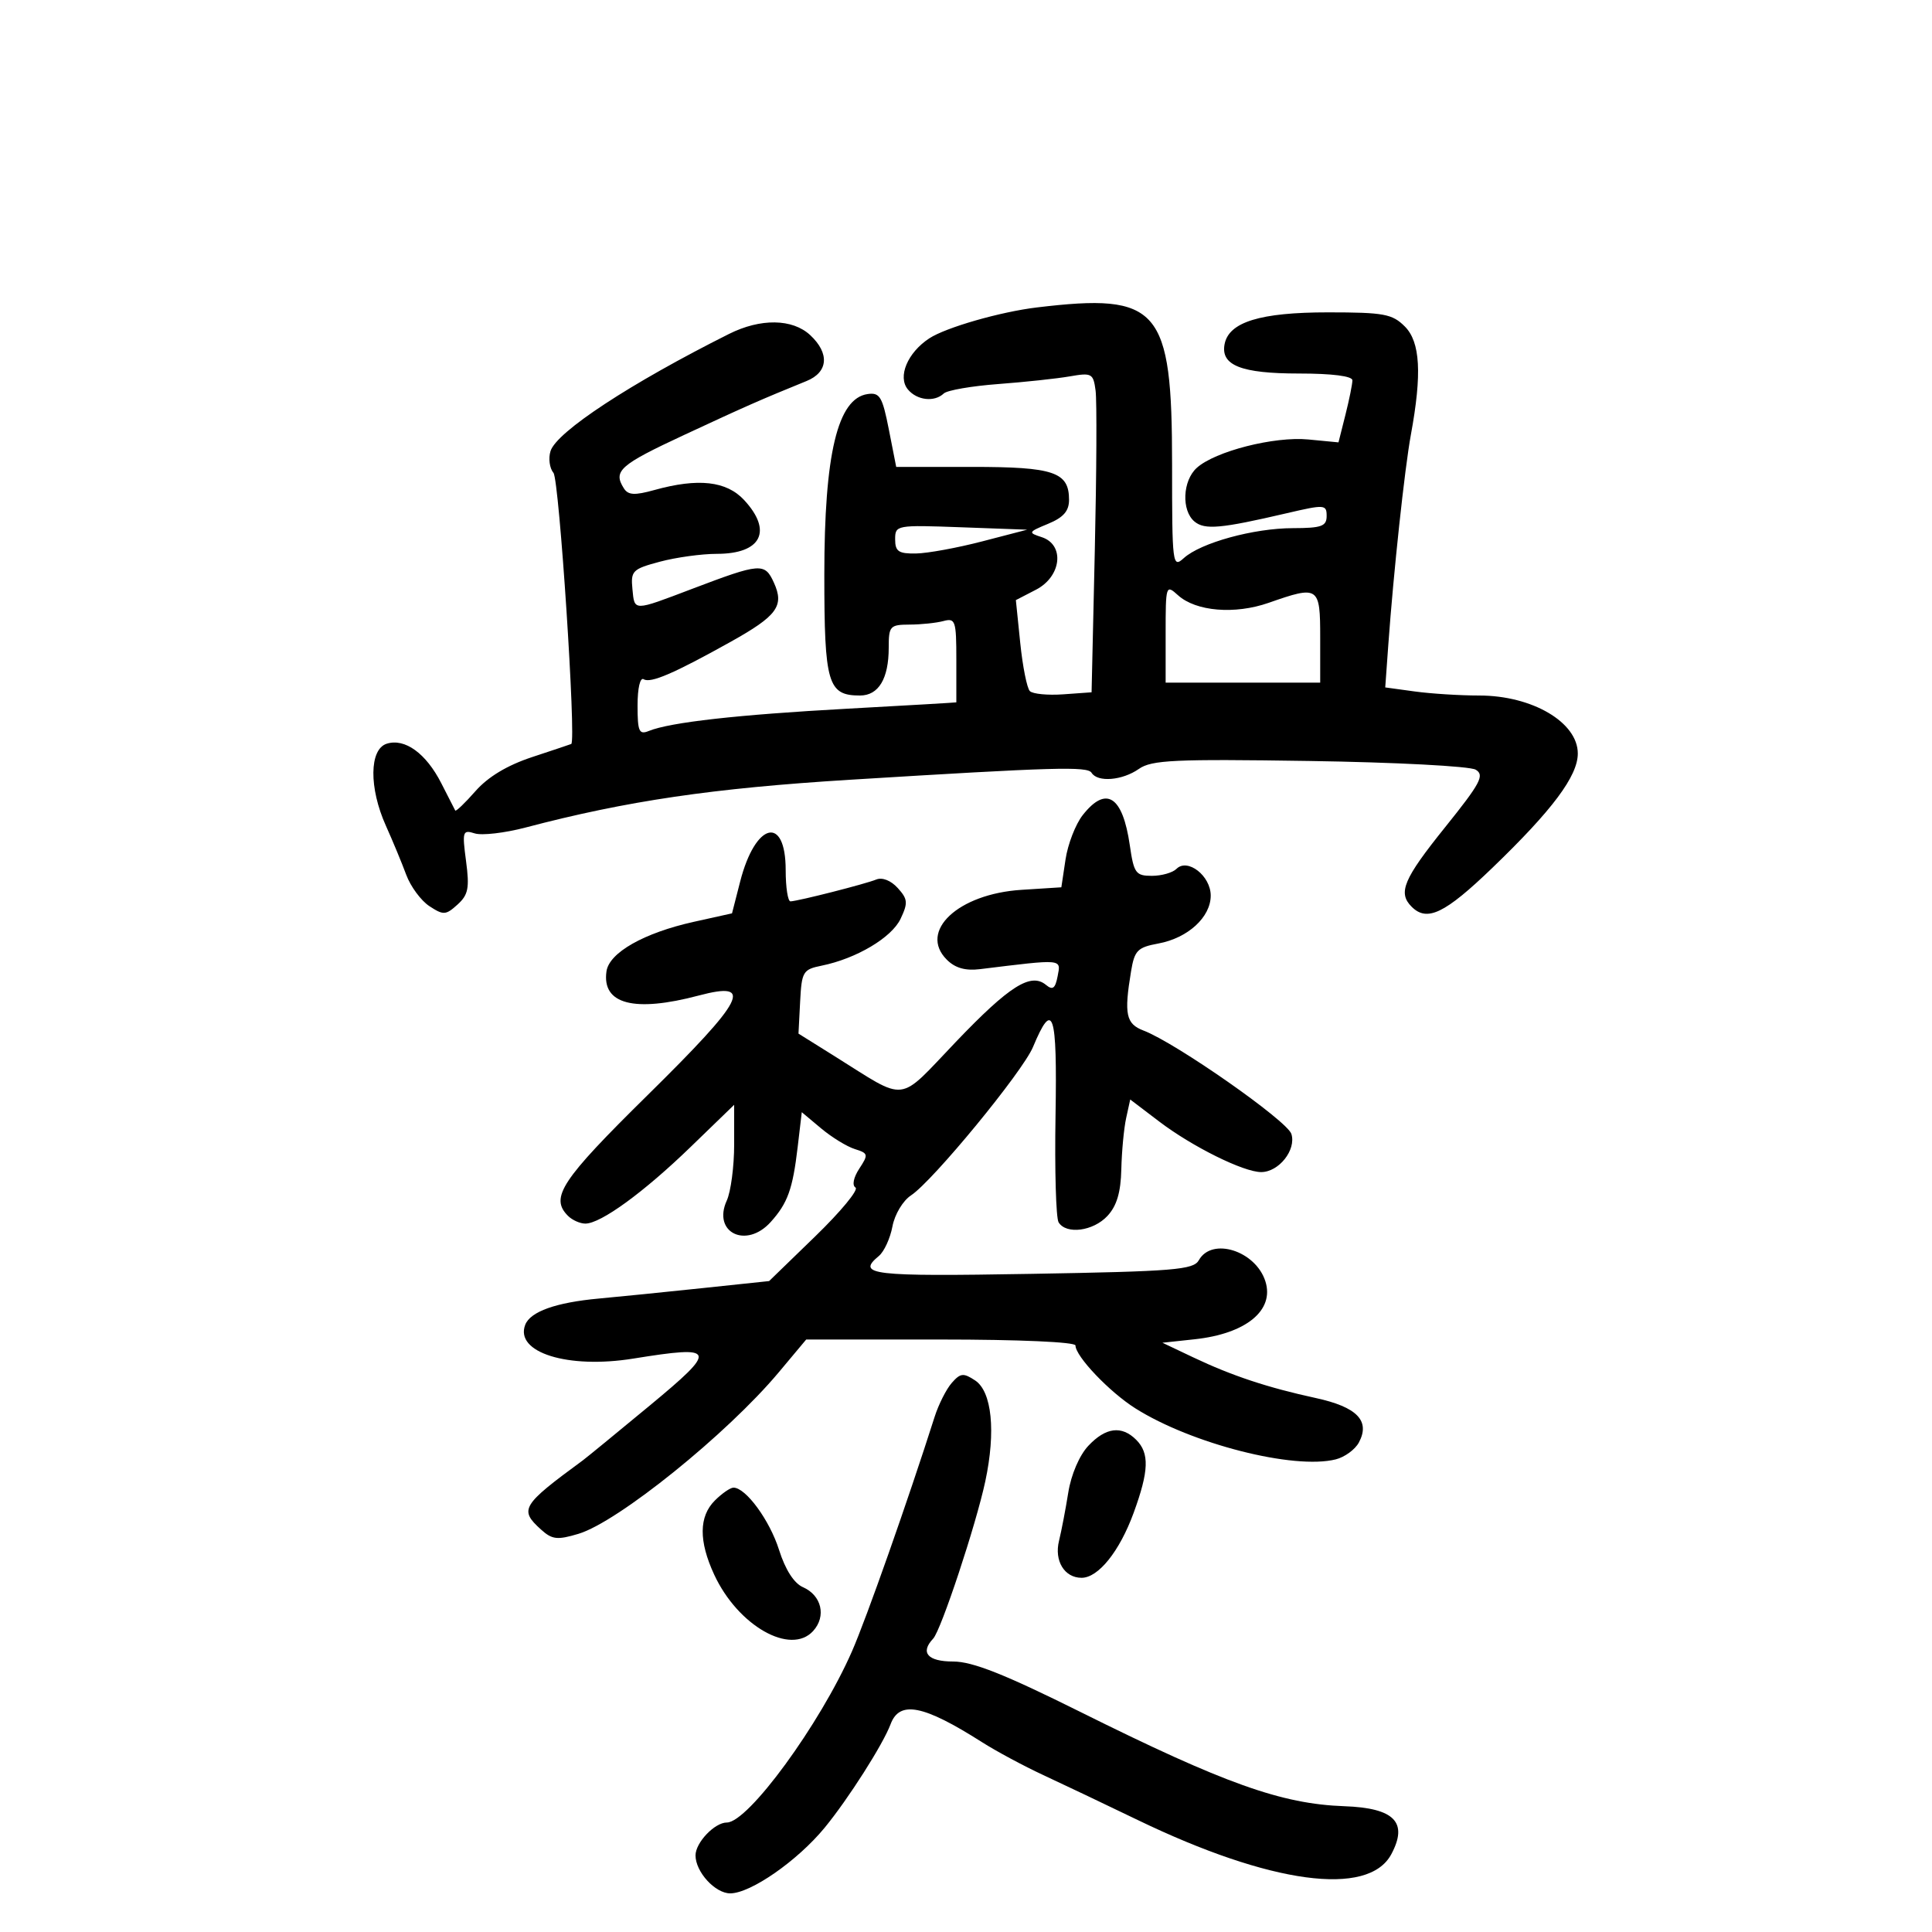 <svg xmlns="http://www.w3.org/2000/svg" width="300" height="300" viewBox="0 0 300 300" version="1.1">
	<path d="M 161 47.740 C 155.334 48.420, 146.879 50.849, 144.302 52.538 C 140.920 54.754, 139.346 58.507, 140.975 60.470 C 142.389 62.173, 145.096 62.478, 146.550 61.098 C 147.072 60.602, 150.875 59.943, 155 59.635 C 159.125 59.326, 164.130 58.790, 166.123 58.442 C 169.530 57.849, 169.768 57.980, 170.123 60.655 C 170.330 62.220, 170.275 73.400, 170 85.500 L 169.500 107.500 165.114 107.814 C 162.702 107.987, 160.363 107.762, 159.916 107.314 C 159.470 106.866, 158.798 103.504, 158.424 99.842 L 157.743 93.184 160.871 91.567 C 164.838 89.515, 165.369 84.578, 161.750 83.406 C 159.605 82.711, 159.652 82.615, 162.750 81.336 C 165.128 80.354, 166 79.357, 166 77.620 C 166 73.293, 163.665 72.500, 150.927 72.500 L 139.162 72.500 138.019 66.689 C 137.015 61.587, 136.612 60.915, 134.721 61.189 C 130.060 61.862, 128 70.464, 128 89.250 C 128 106.165, 128.542 108, 133.536 108 C 136.431 108, 138 105.386, 138 100.566 C 138 97.212, 138.194 96.999, 141.250 96.986 C 143.037 96.979, 145.400 96.731, 146.500 96.435 C 148.351 95.937, 148.500 96.385, 148.500 102.449 C 148.500 106.052, 148.500 109.027, 148.500 109.060 C 148.500 109.093, 140.850 109.539, 131.500 110.051 C 114.545 110.980, 104.066 112.156, 100.750 113.503 C 99.232 114.120, 99 113.596, 99 109.548 C 99 106.835, 99.400 105.129, 99.956 105.473 C 101.024 106.133, 104.650 104.573, 113.434 99.673 C 120.693 95.624, 121.817 94.088, 120.167 90.467 C 118.748 87.354, 118.099 87.403, 107.500 91.428 C 98.243 94.943, 98.543 94.941, 98.203 91.470 C 97.926 88.643, 98.211 88.358, 102.467 87.220 C 104.976 86.549, 108.957 86, 111.314 86 C 118.223 86, 120.014 82.466, 115.548 77.646 C 112.810 74.692, 108.417 74.201, 101.612 76.091 C 98.546 76.942, 97.544 76.888, 96.877 75.835 C 95.163 73.131, 96.209 72.204, 106.250 67.530 C 115.811 63.078, 118.063 62.087, 125.250 59.162 C 128.614 57.793, 128.845 54.865, 125.811 52.039 C 123.060 49.475, 118.096 49.402, 113.202 51.854 C 97.931 59.503, 86.439 67.043, 85.488 70.037 C 85.129 71.170, 85.334 72.697, 85.944 73.432 C 86.837 74.509, 89.502 115.138, 88.704 115.524 C 88.592 115.578, 85.862 116.493, 82.638 117.556 C 78.763 118.835, 75.777 120.628, 73.827 122.850 C 72.204 124.698, 70.792 126.050, 70.688 125.855 C 70.585 125.660, 69.612 123.757, 68.526 121.626 C 66.156 116.975, 62.864 114.591, 60.049 115.484 C 57.338 116.345, 57.278 122.341, 59.922 128.223 C 60.980 130.575, 62.399 133.997, 63.076 135.827 C 63.753 137.658, 65.374 139.854, 66.679 140.709 C 68.852 142.133, 69.218 142.113, 71.038 140.466 C 72.715 138.948, 72.923 137.897, 72.369 133.721 C 71.754 129.089, 71.840 128.814, 73.718 129.410 C 74.820 129.760, 78.373 129.349, 81.611 128.497 C 97.341 124.356, 110.682 122.392, 132 121.079 C 163.806 119.121, 168.867 118.975, 169.499 119.999 C 170.435 121.513, 174.270 121.199, 176.842 119.398 C 178.823 118.010, 182.354 117.846, 203.314 118.164 C 216.676 118.367, 228.236 118.972, 229.144 119.516 C 230.561 120.364, 229.907 121.596, 224.394 128.456 C 217.923 136.507, 217.030 138.630, 219.200 140.800 C 221.595 143.195, 224.354 141.864, 231.743 134.750 C 241.062 125.777, 245 120.505, 245 117.005 C 245 112.160, 237.926 108, 229.689 108 C 226.714 108, 222.214 107.717, 219.689 107.371 L 215.099 106.742 215.576 100.121 C 216.386 88.855, 218.118 72.741, 219.081 67.500 C 220.821 58.038, 220.544 53.100, 218.140 50.695 C 216.189 48.745, 214.895 48.506, 206.226 48.503 C 195.698 48.500, 190.816 50, 190.153 53.442 C 189.520 56.732, 192.730 58, 201.691 58 C 206.863 58, 210 58.399, 210 59.057 C 210 59.639, 209.514 62.044, 208.920 64.403 L 207.840 68.691 203.145 68.240 C 197.873 67.733, 188.679 70.076, 185.834 72.650 C 183.624 74.650, 183.431 79.283, 185.486 80.989 C 187.072 82.304, 189.567 82.080, 199.750 79.705 C 205.714 78.315, 206 78.334, 206 80.124 C 206 81.719, 205.214 82.002, 200.750 82.011 C 194.667 82.023, 186.454 84.280, 183.823 86.661 C 182.066 88.250, 182 87.721, 182 72.105 C 182 47.779, 180.002 45.460, 161 47.740 M 138.998 83.750 C 139 85.633, 139.531 85.991, 142.250 85.946 C 144.037 85.916, 148.650 85.072, 152.500 84.070 L 159.500 82.250 149.248 81.875 C 139.171 81.506, 138.996 81.538, 138.998 83.750 M 181 98.345 L 181 106 193 106 L 205 106 205 99 C 205 91.036, 204.773 90.883, 197 93.605 C 191.741 95.446, 185.698 94.941, 182.922 92.430 C 181.042 90.728, 181 90.856, 181 98.345 M 168.123 126.570 C 167.011 127.984, 165.810 131.084, 165.454 133.460 L 164.806 137.779 158.610 138.174 C 148.780 138.800, 142.591 144.591, 147.020 149.020 C 148.322 150.322, 149.898 150.768, 152.196 150.486 C 165.134 148.899, 164.749 148.864, 164.233 151.561 C 163.863 153.496, 163.464 153.800, 162.427 152.940 C 160.068 150.982, 156.747 153.078, 148.439 161.768 C 139.237 171.394, 141.067 171.177, 129.587 164 L 123.988 160.500 124.244 155.537 C 124.485 150.868, 124.683 150.536, 127.589 149.946 C 132.968 148.853, 138.453 145.599, 139.839 142.677 C 141.015 140.200, 140.962 139.615, 139.402 137.892 C 138.344 136.723, 136.994 136.190, 136.063 136.573 C 134.399 137.258, 124.010 139.905, 122.750 139.964 C 122.338 139.984, 122 137.798, 122 135.107 C 122 126.499, 117.291 127.683, 114.933 136.884 L 113.667 141.824 107.751 143.137 C 100 144.856, 94.591 147.922, 94.173 150.832 C 93.442 155.933, 98.462 157.248, 108.500 154.585 C 117.165 152.286, 115.700 155.137, 100.551 170.060 C 87.119 183.291, 85.360 185.960, 88.200 188.800 C 88.860 189.460, 90.073 190, 90.896 190 C 93.293 190, 99.972 185.136, 107.250 178.089 L 114 171.554 114 177.730 C 114 181.127, 113.484 185.039, 112.853 186.423 C 110.587 191.396, 115.874 193.974, 119.677 189.750 C 122.314 186.820, 123.093 184.654, 123.864 178.100 L 124.500 172.700 127.500 175.213 C 129.150 176.595, 131.505 178.041, 132.733 178.425 C 134.827 179.081, 134.870 179.269, 133.428 181.469 C 132.528 182.843, 132.286 184.059, 132.843 184.403 C 133.367 184.727, 130.563 188.126, 126.611 191.958 L 119.427 198.924 108.964 200.029 C 103.209 200.638, 96.025 201.361, 93 201.637 C 86.322 202.247, 82.342 203.666, 81.555 205.718 C 79.906 210.014, 88.183 212.600, 98.339 210.961 C 111.308 208.869, 111.513 209.459, 100.878 218.265 C 95.720 222.536, 91.050 226.361, 90.499 226.765 C 80.989 233.745, 80.586 234.411, 84.003 237.502 C 85.733 239.068, 86.526 239.159, 89.825 238.171 C 95.955 236.334, 112.910 222.663, 120.914 213.103 L 125.186 208 146.093 208 C 158.206 208, 167 208.388, 167 208.923 C 167 210.608, 172.275 216.149, 176.294 218.685 C 185.034 224.203, 200.904 228.245, 207.414 226.611 C 208.805 226.262, 210.421 225.082, 211.006 223.988 C 212.807 220.624, 210.722 218.476, 204.307 217.084 C 196.842 215.465, 191.298 213.626, 185.302 210.779 L 180.500 208.500 185.500 207.962 C 193.486 207.103, 197.920 203.474, 196.490 198.968 C 194.982 194.219, 188.185 192.059, 186.156 195.685 C 185.321 197.177, 182.331 197.421, 160.106 197.805 C 135.244 198.234, 132.931 197.962, 136.474 195.022 C 137.284 194.349, 138.230 192.291, 138.576 190.448 C 138.927 188.573, 140.202 186.442, 141.468 185.613 C 144.840 183.403, 158.792 166.433, 160.400 162.586 C 163.517 155.126, 164.175 157.121, 163.902 173.194 C 163.757 181.672, 163.972 189.146, 164.379 189.804 C 165.569 191.729, 169.753 191.182, 171.961 188.811 C 173.409 187.258, 174.034 185.155, 174.118 181.561 C 174.183 178.778, 174.521 175.202, 174.868 173.615 L 175.500 170.730 180 174.150 C 185.137 178.055, 193.094 182, 195.834 182 C 198.577 182, 201.309 178.549, 200.524 176.075 C 199.875 174.030, 182.566 161.926, 177.579 160.030 C 174.838 158.988, 174.524 157.509, 175.627 150.839 C 176.166 147.581, 176.631 147.105, 179.866 146.508 C 184.453 145.662, 188 142.417, 188 139.066 C 188 136.002, 184.404 133.196, 182.682 134.918 C 182.087 135.513, 180.368 136, 178.861 136 C 176.357 136, 176.064 135.593, 175.435 131.250 C 174.326 123.587, 171.761 121.945, 168.123 126.570 M 147.789 214.738 C 146.940 215.707, 145.744 218.075, 145.130 220 C 140.936 233.149, 134.539 251.298, 132.292 256.422 C 127.325 267.748, 116.175 283, 112.862 283 C 110.970 283, 108 286.119, 108 288.106 C 108 290.668, 111.045 294, 113.385 294 C 116.552 294, 123.822 288.948, 128.046 283.812 C 131.701 279.369, 137.124 270.855, 138.292 267.727 C 139.683 264.004, 143.390 264.736, 152.500 270.532 C 154.700 271.932, 158.975 274.227, 162 275.632 C 165.025 277.037, 171.618 280.174, 176.651 282.603 C 197.257 292.549, 212.465 294.605, 216.038 287.929 C 218.695 282.964, 216.527 280.745, 208.748 280.468 C 198.974 280.120, 190.156 276.971, 167.762 265.830 C 155.990 259.973, 151.012 258, 148.012 258 C 144.053 258, 142.845 256.622, 144.898 254.450 C 146.128 253.149, 151.563 236.746, 153 230 C 154.649 222.262, 154.022 216.074, 151.416 214.353 C 149.599 213.153, 149.134 213.202, 147.789 214.738 M 168.994 224.506 C 167.610 225.980, 166.327 228.967, 165.882 231.756 C 165.465 234.365, 164.818 237.740, 164.444 239.256 C 163.678 242.364, 165.286 245, 167.948 245 C 170.552 245, 173.847 240.889, 176.030 234.918 C 178.410 228.405, 178.507 225.650, 176.429 223.571 C 174.175 221.317, 171.697 221.629, 168.994 224.506 M 111 233 C 108.519 235.481, 108.484 239.291, 110.896 244.500 C 114.577 252.451, 122.775 257.116, 126.273 253.251 C 128.337 250.971, 127.580 247.730, 124.688 246.461 C 123.294 245.849, 121.945 243.746, 120.970 240.666 C 119.513 236.059, 115.809 231, 113.895 231 C 113.403 231, 112.100 231.900, 111 233" stroke="none" fill="black" fill-rule="evenodd"/>
</svg>